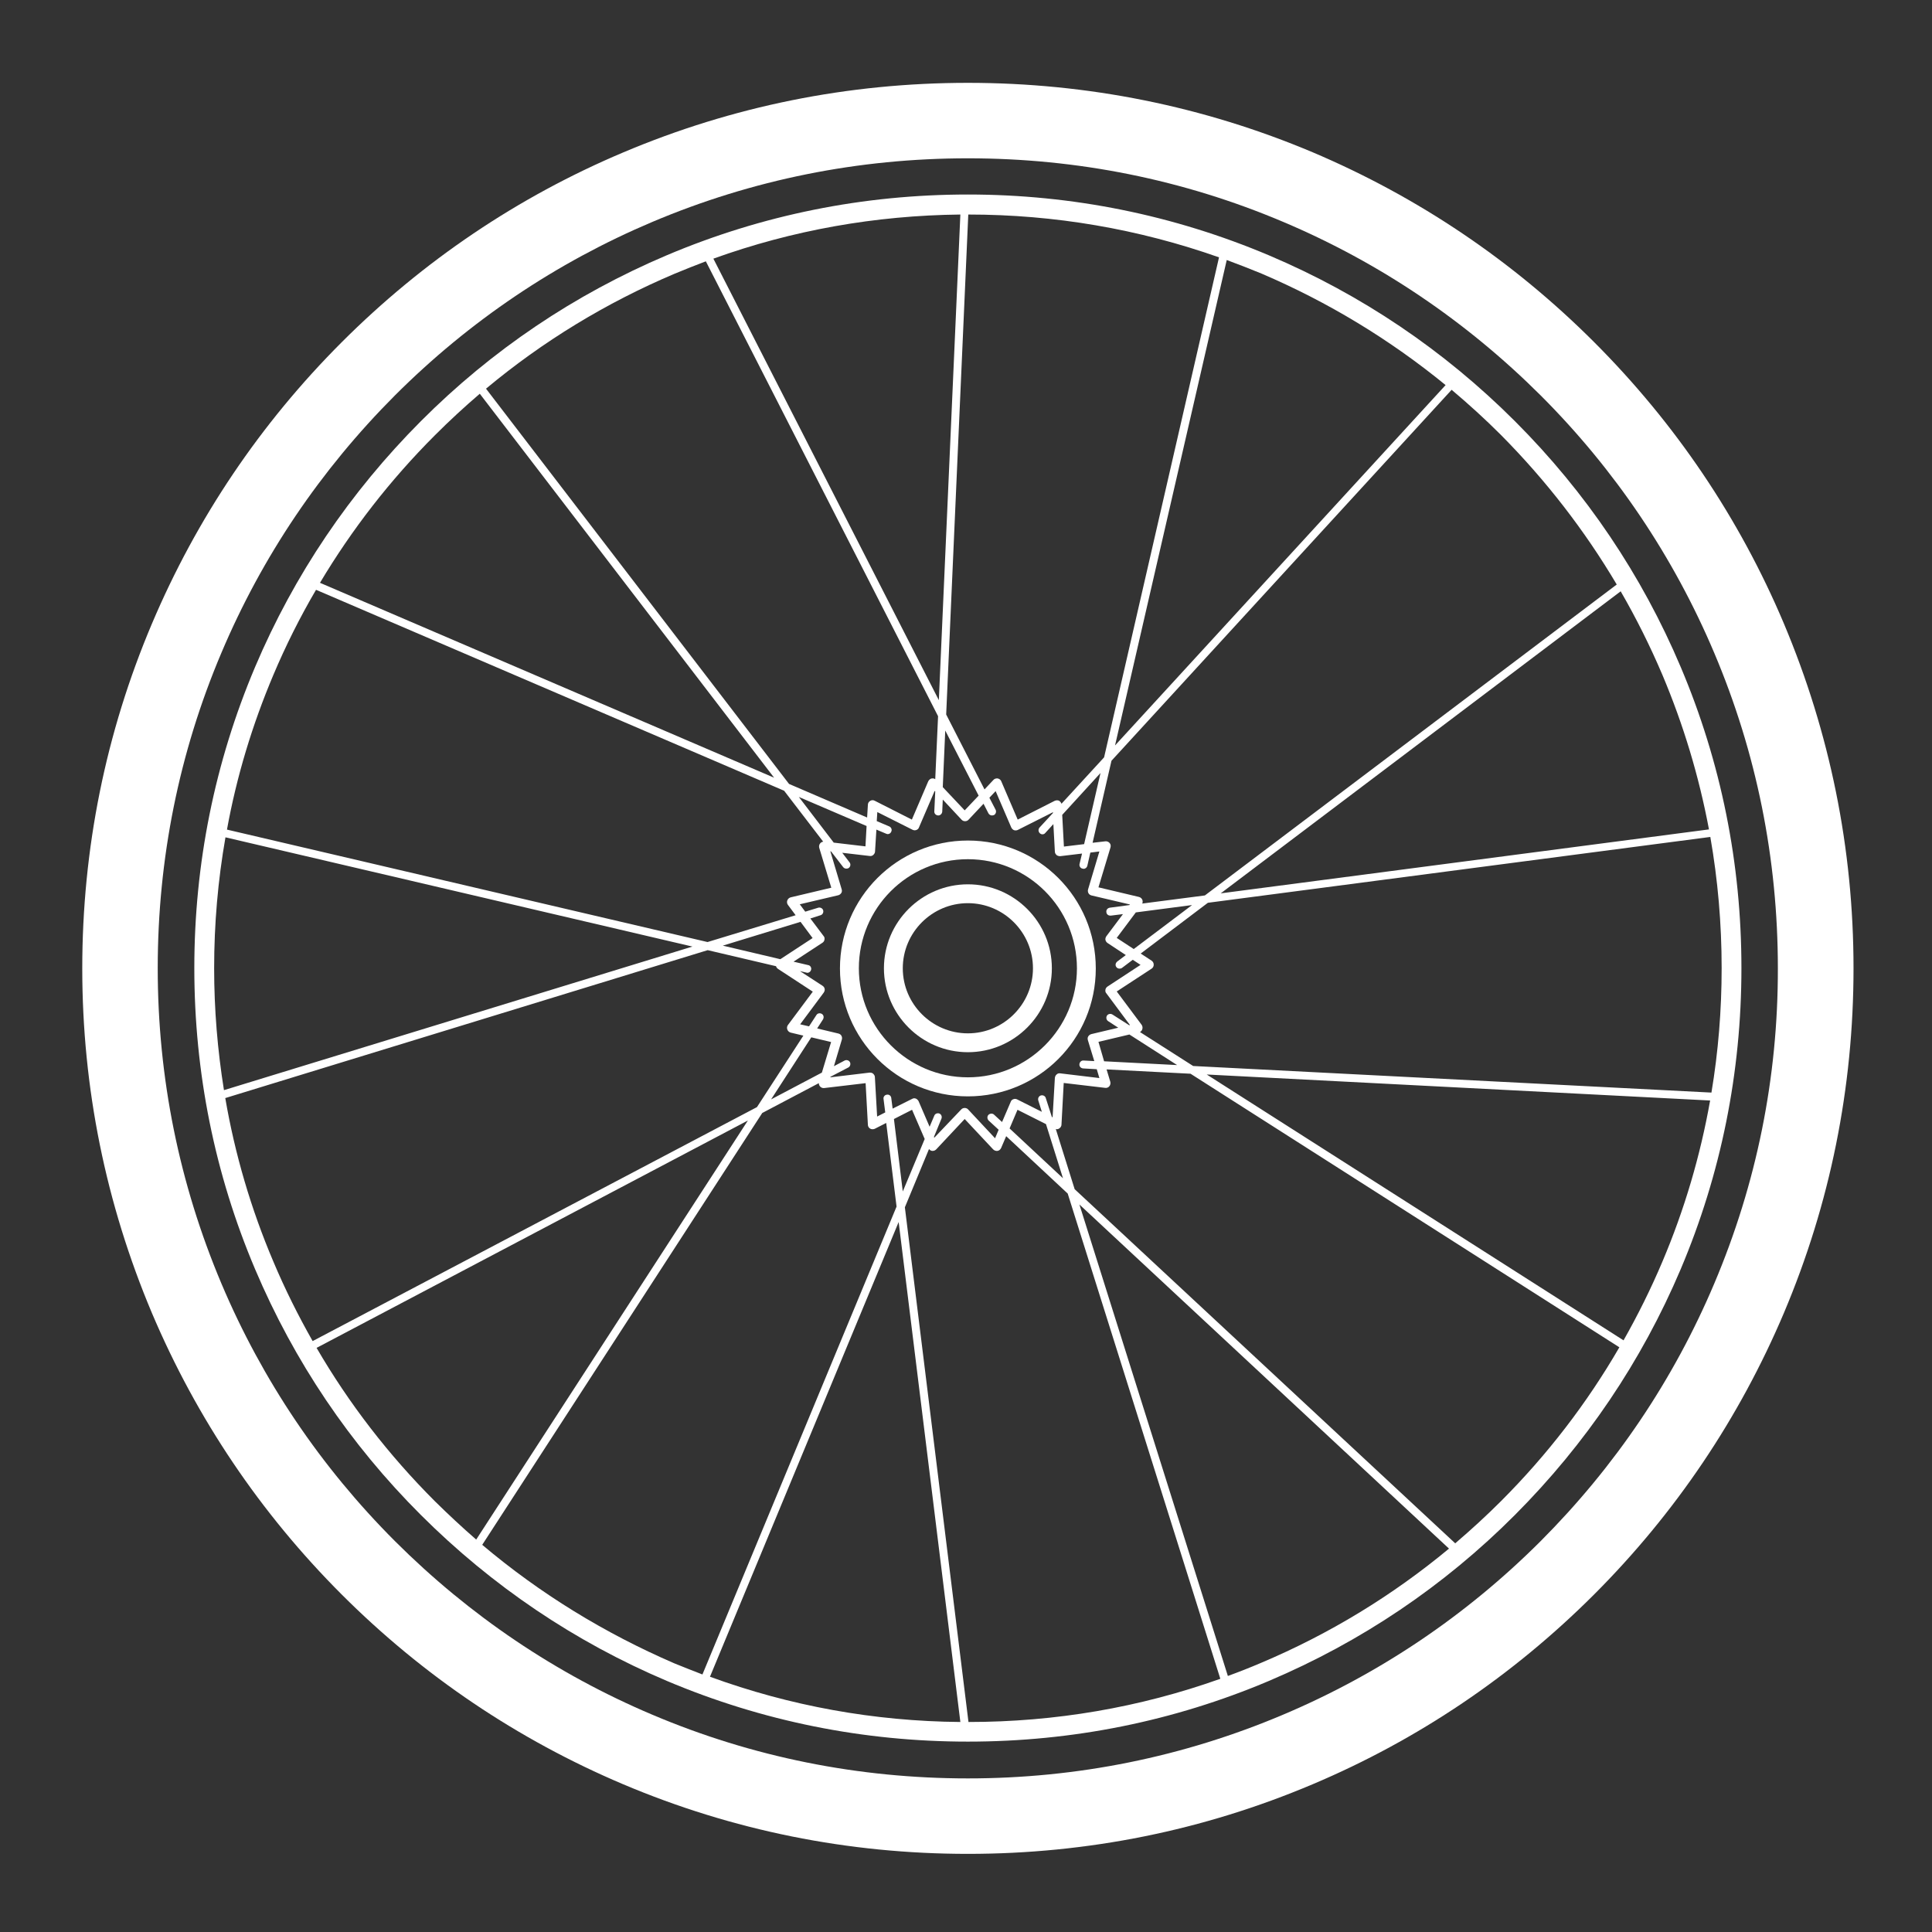 <svg width="50" height="50" viewBox="0 0 50 50" fill="none" xmlns="http://www.w3.org/2000/svg">
<rect x="0" y="0" width="50" height="50" fill="#333333" stroke="none"/>
<path d="M46.167 16.138C45.015 13.408 43.359 10.957 41.255 8.853C39.15 6.748 36.699 5.098 33.97 3.94C31.143 2.749 28.145 2.144 25.049 2.144C21.953 2.144 18.955 2.749 16.128 3.945C13.398 5.098 10.947 6.753 8.843 8.857C6.738 10.962 5.088 13.413 3.931 16.143C2.734 18.97 2.129 21.968 2.129 25.064C2.129 28.159 2.739 31.152 3.931 33.98C5.088 36.709 6.738 39.16 8.843 41.265C10.947 43.369 13.398 45.02 16.128 46.177C18.955 47.373 21.953 47.978 25.049 47.978C28.145 47.978 31.143 47.373 33.97 46.177C36.699 45.024 39.15 43.369 41.255 41.265C43.359 39.16 45.01 36.709 46.167 33.98C47.363 31.152 47.969 28.154 47.969 25.059C47.969 21.963 47.358 18.965 46.167 16.138ZM44.365 33.218C43.31 35.713 41.797 37.954 39.873 39.883C37.949 41.807 35.703 43.32 33.208 44.375C30.625 45.469 27.881 46.025 25.049 46.025C22.217 46.025 19.473 45.474 16.89 44.38C14.395 43.325 12.153 41.812 10.225 39.888C8.301 37.964 6.787 35.718 5.732 33.223C4.639 30.635 4.082 27.891 4.082 25.059C4.082 22.227 4.634 19.482 5.728 16.899C6.782 14.404 8.296 12.163 10.22 10.234C12.144 8.311 14.39 6.797 16.885 5.742C19.473 4.648 22.217 4.097 25.049 4.097C27.881 4.097 30.625 4.648 33.208 5.742C35.703 6.797 37.944 8.311 39.873 10.234C41.797 12.158 43.31 14.404 44.365 16.899C45.459 19.482 46.011 22.227 46.011 25.059C46.016 27.891 45.459 30.635 44.365 33.218Z" fill="white"/>
<path d="M39.209 10.903C37.368 9.062 35.23 7.622 32.847 6.611C30.376 5.566 27.754 5.034 25.049 5.034C22.344 5.034 19.722 5.562 17.256 6.606C14.873 7.617 12.729 9.058 10.894 10.898C9.058 12.739 7.612 14.878 6.602 17.261C5.557 19.731 5.029 22.354 5.029 25.054C5.029 27.759 5.557 30.381 6.602 32.847C7.612 35.23 9.053 37.373 10.894 39.209C12.734 41.045 14.873 42.49 17.256 43.501C19.727 44.546 22.349 45.073 25.049 45.073C27.754 45.073 30.376 44.546 32.842 43.501C35.225 42.49 37.368 41.05 39.204 39.209C41.04 37.368 42.485 35.23 43.496 32.847C44.541 30.376 45.068 27.754 45.068 25.054C45.068 22.349 44.541 19.727 43.496 17.261C42.49 14.883 41.045 12.739 39.209 10.903ZM44.228 21.465L31.592 23.12L41.943 15.303C42.344 15.996 42.705 16.719 43.023 17.466C43.569 18.76 43.97 20.093 44.228 21.465ZM41.841 15.127L31.182 23.174L29.561 23.384C29.575 23.355 29.575 23.325 29.565 23.291C29.551 23.252 29.517 23.223 29.477 23.213L28.428 22.964L28.74 21.929C28.75 21.89 28.745 21.846 28.716 21.816C28.691 21.787 28.648 21.768 28.608 21.773L28.276 21.811L28.765 19.688L37.568 10.088C38.008 10.459 38.433 10.845 38.843 11.255C40.01 12.432 41.011 13.726 41.841 15.127ZM28.892 25.029C28.911 25.054 28.94 25.068 28.975 25.068C28.994 25.068 29.019 25.064 29.038 25.049L29.316 24.839L29.517 24.971L28.662 25.532C28.633 25.552 28.613 25.581 28.608 25.615C28.604 25.649 28.608 25.684 28.633 25.708L29.243 26.528L29.224 26.533L28.789 26.255C28.74 26.226 28.677 26.24 28.648 26.284C28.618 26.333 28.633 26.396 28.677 26.426L28.94 26.597L28.242 26.763C28.208 26.773 28.184 26.792 28.164 26.821C28.145 26.851 28.145 26.885 28.154 26.919L28.32 27.461L28.042 27.446C27.988 27.441 27.939 27.485 27.935 27.544C27.93 27.602 27.974 27.646 28.032 27.651L28.384 27.671L28.452 27.9L27.436 27.778C27.402 27.773 27.368 27.783 27.344 27.808C27.319 27.827 27.305 27.861 27.3 27.895L27.241 28.916L27.222 28.906L27.065 28.418C27.051 28.364 26.992 28.335 26.939 28.35C26.885 28.364 26.855 28.423 26.87 28.477L26.963 28.774L26.323 28.452C26.294 28.438 26.26 28.433 26.226 28.447C26.196 28.457 26.167 28.481 26.157 28.516L25.933 29.038L25.727 28.848C25.689 28.809 25.62 28.814 25.581 28.852C25.542 28.892 25.547 28.96 25.586 28.999L25.845 29.238L25.752 29.458L25.054 28.711C25.01 28.662 24.922 28.662 24.878 28.711L24.18 29.443L24.17 29.424L24.365 28.95C24.385 28.896 24.36 28.838 24.311 28.818C24.258 28.799 24.199 28.823 24.18 28.872L24.058 29.16L23.774 28.501C23.76 28.472 23.735 28.447 23.706 28.433C23.691 28.428 23.677 28.423 23.662 28.423C23.643 28.423 23.623 28.428 23.608 28.438L23.101 28.691L23.066 28.418C23.061 28.359 23.008 28.32 22.954 28.33C22.895 28.335 22.856 28.389 22.866 28.442L22.91 28.789L22.7 28.896L22.642 27.876C22.642 27.842 22.622 27.812 22.598 27.788C22.573 27.764 22.539 27.759 22.505 27.759L21.489 27.881L21.494 27.866L21.953 27.627C22.002 27.602 22.021 27.539 21.997 27.49C21.973 27.441 21.909 27.422 21.86 27.446L21.582 27.593L21.787 26.904C21.797 26.87 21.792 26.836 21.777 26.807C21.763 26.777 21.733 26.758 21.699 26.748L21.148 26.616L21.299 26.382C21.328 26.333 21.318 26.27 21.27 26.24C21.221 26.211 21.157 26.221 21.128 26.27L20.938 26.562L20.708 26.509L21.318 25.689C21.338 25.659 21.348 25.625 21.343 25.596C21.338 25.561 21.318 25.532 21.289 25.513L20.703 25.132L20.869 25.171C20.879 25.171 20.884 25.176 20.894 25.176C20.942 25.176 20.981 25.142 20.991 25.098C21.006 25.044 20.972 24.985 20.913 24.976L20.537 24.888L21.284 24.399C21.314 24.38 21.333 24.351 21.338 24.316C21.343 24.282 21.338 24.248 21.314 24.224L20.972 23.77L21.235 23.686C21.289 23.672 21.318 23.613 21.304 23.56C21.289 23.506 21.23 23.477 21.177 23.491L20.84 23.594L20.698 23.403L21.694 23.169C21.729 23.159 21.753 23.14 21.773 23.11C21.792 23.081 21.792 23.047 21.782 23.013L21.489 22.031L21.509 22.036L21.821 22.441C21.841 22.466 21.87 22.48 21.904 22.48C21.924 22.48 21.948 22.476 21.968 22.461C22.012 22.427 22.021 22.363 21.987 22.319L21.797 22.07L22.51 22.153C22.544 22.158 22.578 22.148 22.602 22.124C22.627 22.1 22.646 22.07 22.646 22.036L22.681 21.47L22.935 21.577C22.949 21.582 22.964 21.587 22.974 21.587C23.013 21.587 23.052 21.562 23.066 21.523C23.091 21.47 23.066 21.411 23.013 21.387L22.69 21.25L22.705 21.016L23.618 21.475C23.648 21.489 23.682 21.494 23.716 21.48C23.745 21.47 23.774 21.445 23.784 21.411L24.189 20.469L24.204 20.483L24.18 20.996C24.175 21.055 24.219 21.099 24.277 21.104H24.282C24.336 21.104 24.38 21.06 24.385 21.006L24.399 20.693L24.888 21.216C24.932 21.265 25.02 21.265 25.064 21.216L25.454 20.801L25.581 21.05C25.601 21.084 25.635 21.104 25.674 21.104C25.689 21.104 25.703 21.099 25.723 21.094C25.771 21.069 25.791 21.006 25.767 20.957L25.605 20.645L25.767 20.474L26.172 21.416C26.186 21.445 26.211 21.47 26.24 21.484C26.27 21.494 26.309 21.494 26.338 21.48L27.251 21.02V21.04L26.904 21.416C26.865 21.46 26.87 21.523 26.909 21.562C26.929 21.582 26.953 21.592 26.977 21.592C27.007 21.592 27.031 21.582 27.051 21.558L27.261 21.328L27.3 22.041C27.3 22.075 27.319 22.105 27.344 22.129C27.368 22.148 27.402 22.158 27.436 22.158L28.003 22.09L27.939 22.358C27.925 22.412 27.959 22.471 28.018 22.48C28.027 22.48 28.032 22.485 28.042 22.485C28.091 22.485 28.13 22.451 28.14 22.407L28.218 22.065L28.452 22.036L28.159 23.018C28.149 23.052 28.154 23.086 28.169 23.115C28.184 23.145 28.213 23.164 28.247 23.174L29.243 23.408L29.229 23.423L28.721 23.491C28.662 23.501 28.623 23.55 28.633 23.608C28.638 23.662 28.682 23.696 28.735 23.696H28.75L29.062 23.657L28.633 24.229C28.613 24.258 28.604 24.292 28.608 24.321C28.613 24.351 28.633 24.385 28.662 24.404L29.136 24.717L28.916 24.883C28.867 24.922 28.857 24.985 28.892 25.029ZM28.428 26.963L29.229 26.773L30.464 27.564L28.574 27.466L28.428 26.963ZM25.064 44.565L23.418 31.245L24.043 29.736C24.062 29.761 24.087 29.78 24.121 29.785H24.141C24.175 29.785 24.204 29.77 24.229 29.746L24.966 28.96L25.703 29.746C25.732 29.775 25.771 29.79 25.815 29.785C25.855 29.78 25.889 29.751 25.908 29.712L26.04 29.404L27.632 30.889L31.582 43.447C29.497 44.19 27.31 44.565 25.064 44.565ZM24.854 44.565C22.622 44.546 20.444 44.15 18.374 43.394L23.257 31.626L24.854 44.565ZM23.364 30.835L23.135 28.96L23.604 28.721L23.931 29.477L23.364 30.835ZM26.128 29.204L26.333 28.721L27.07 29.092L27.51 30.493L26.128 29.204ZM21.27 27.759L19.956 28.452L20.996 26.846L21.509 26.968L21.27 27.759ZM18.706 24.473L20.718 23.857L21.03 24.277L20.195 24.824L18.706 24.473ZM20.674 20.625L22.427 21.377L22.398 21.904L21.577 21.807L20.674 20.625ZM25.059 5.552C27.295 5.552 29.473 5.928 31.548 6.66L28.574 19.6L27.471 20.801C27.461 20.771 27.441 20.747 27.417 20.727C27.383 20.708 27.339 20.708 27.3 20.723L26.338 21.211L25.913 20.22C25.898 20.181 25.864 20.156 25.82 20.146C25.781 20.142 25.737 20.151 25.708 20.186L25.479 20.43L24.487 18.491L25.059 5.552ZM24.297 18.12L18.462 6.694C20.508 5.957 22.651 5.576 24.854 5.552L24.297 18.12ZM28.481 20.005L28.057 21.846L27.534 21.909L27.49 21.089L28.481 20.005ZM25.327 20.591L24.966 20.972L24.399 20.371L24.463 18.906L25.327 20.591ZM28.901 24.273L29.395 23.613L30.85 23.423L29.341 24.561L28.901 24.273ZM37.412 9.966L28.857 19.292L31.748 6.729C32.051 6.841 32.349 6.958 32.647 7.08C34.37 7.817 35.967 8.784 37.412 9.966ZM17.456 7.085C17.725 6.973 17.998 6.865 18.267 6.763L24.277 18.535L24.204 20.166C24.18 20.146 24.145 20.142 24.116 20.146C24.077 20.151 24.043 20.181 24.023 20.22L23.599 21.211L22.637 20.723C22.598 20.703 22.559 20.703 22.52 20.727C22.485 20.747 22.461 20.786 22.461 20.825L22.441 21.157L20.42 20.288L12.578 10.059C14.048 8.833 15.684 7.837 17.456 7.085ZM11.255 11.265C11.631 10.889 12.017 10.532 12.417 10.19L20.034 20.127L8.281 15.083C9.106 13.701 10.098 12.422 11.255 11.265ZM7.075 17.466C7.397 16.704 7.764 15.972 8.179 15.264L20.293 20.464L21.304 21.782C21.274 21.787 21.245 21.802 21.226 21.826C21.201 21.855 21.191 21.899 21.201 21.939L21.514 22.974L20.464 23.223C20.425 23.232 20.391 23.262 20.376 23.301C20.361 23.34 20.366 23.384 20.391 23.418L20.591 23.686L18.311 24.38L5.874 21.47C6.123 20.098 6.528 18.76 7.075 17.466ZM5.835 21.67L17.92 24.497L5.796 28.213C5.63 27.178 5.542 26.123 5.542 25.059C5.542 23.911 5.64 22.783 5.835 21.67ZM5.83 28.418L18.315 24.59L20.083 25.005C20.093 25.034 20.107 25.054 20.132 25.073L21.035 25.664L20.391 26.528C20.366 26.562 20.361 26.606 20.376 26.645C20.391 26.685 20.425 26.714 20.464 26.724L20.791 26.802L19.59 28.652L8.091 34.707C7.715 34.043 7.373 33.359 7.075 32.651C6.494 31.284 6.079 29.868 5.83 28.418ZM8.193 34.883L19.355 28.999L12.324 39.844C11.958 39.526 11.602 39.194 11.255 38.852C10.059 37.656 9.033 36.328 8.193 34.883ZM12.48 39.98L19.727 28.804L21.191 28.032C21.191 28.061 21.201 28.091 21.221 28.115C21.245 28.145 21.289 28.164 21.328 28.159L22.402 28.032L22.461 29.111C22.461 29.15 22.485 29.189 22.52 29.209C22.554 29.229 22.598 29.229 22.637 29.214L22.935 29.062L23.203 31.226L18.179 43.335C17.935 43.242 17.695 43.145 17.451 43.047C15.645 42.266 13.979 41.245 12.48 39.98ZM32.642 43.032C32.358 43.154 32.07 43.267 31.777 43.374L27.935 31.172L37.5 40.078C36.035 41.294 34.409 42.285 32.642 43.032ZM38.843 38.852C38.462 39.233 38.066 39.595 37.661 39.941L27.812 30.776L27.324 29.219C27.354 29.229 27.388 29.224 27.412 29.204C27.446 29.185 27.471 29.145 27.471 29.106L27.529 28.027L28.604 28.154C28.643 28.159 28.686 28.145 28.711 28.11C28.735 28.081 28.745 28.037 28.735 27.998L28.638 27.676L30.811 27.788L41.909 34.868C41.069 36.318 40.044 37.651 38.843 38.852ZM43.023 32.651C42.725 33.355 42.388 34.033 42.017 34.688L31.23 27.808L44.258 28.481C44.004 29.912 43.594 31.304 43.023 32.651ZM44.292 28.276L30.879 27.588L29.502 26.709C29.531 26.694 29.551 26.67 29.561 26.641C29.575 26.602 29.57 26.558 29.546 26.523L28.901 25.659L29.805 25.068C29.839 25.044 29.858 25.01 29.858 24.966C29.858 24.922 29.839 24.888 29.805 24.863L29.521 24.678L31.26 23.364L44.263 21.66C44.458 22.773 44.556 23.906 44.556 25.054C44.556 26.148 44.468 27.222 44.292 28.276Z" fill="white"/>
<path d="M25.049 22.886C23.852 22.886 22.876 23.862 22.876 25.059C22.876 26.255 23.852 27.231 25.049 27.231C26.245 27.231 27.222 26.255 27.222 25.059C27.222 23.862 26.245 22.886 25.049 22.886ZM25.049 26.743C24.121 26.743 23.364 25.986 23.364 25.059C23.364 24.131 24.121 23.374 25.049 23.374C25.977 23.374 26.733 24.131 26.733 25.059C26.733 25.986 25.977 26.743 25.049 26.743Z" fill="white"/>
<path d="M25.049 21.753C23.223 21.753 21.738 23.232 21.738 25.064C21.738 26.89 23.218 28.374 25.049 28.374C26.88 28.374 28.359 26.895 28.359 25.064C28.359 23.232 26.875 21.753 25.049 21.753ZM25.049 27.881C23.496 27.881 22.227 26.616 22.227 25.059C22.227 23.501 23.491 22.236 25.049 22.236C26.606 22.236 27.871 23.501 27.871 25.059C27.871 26.616 26.602 27.881 25.049 27.881Z" fill="white"/>
</svg>
